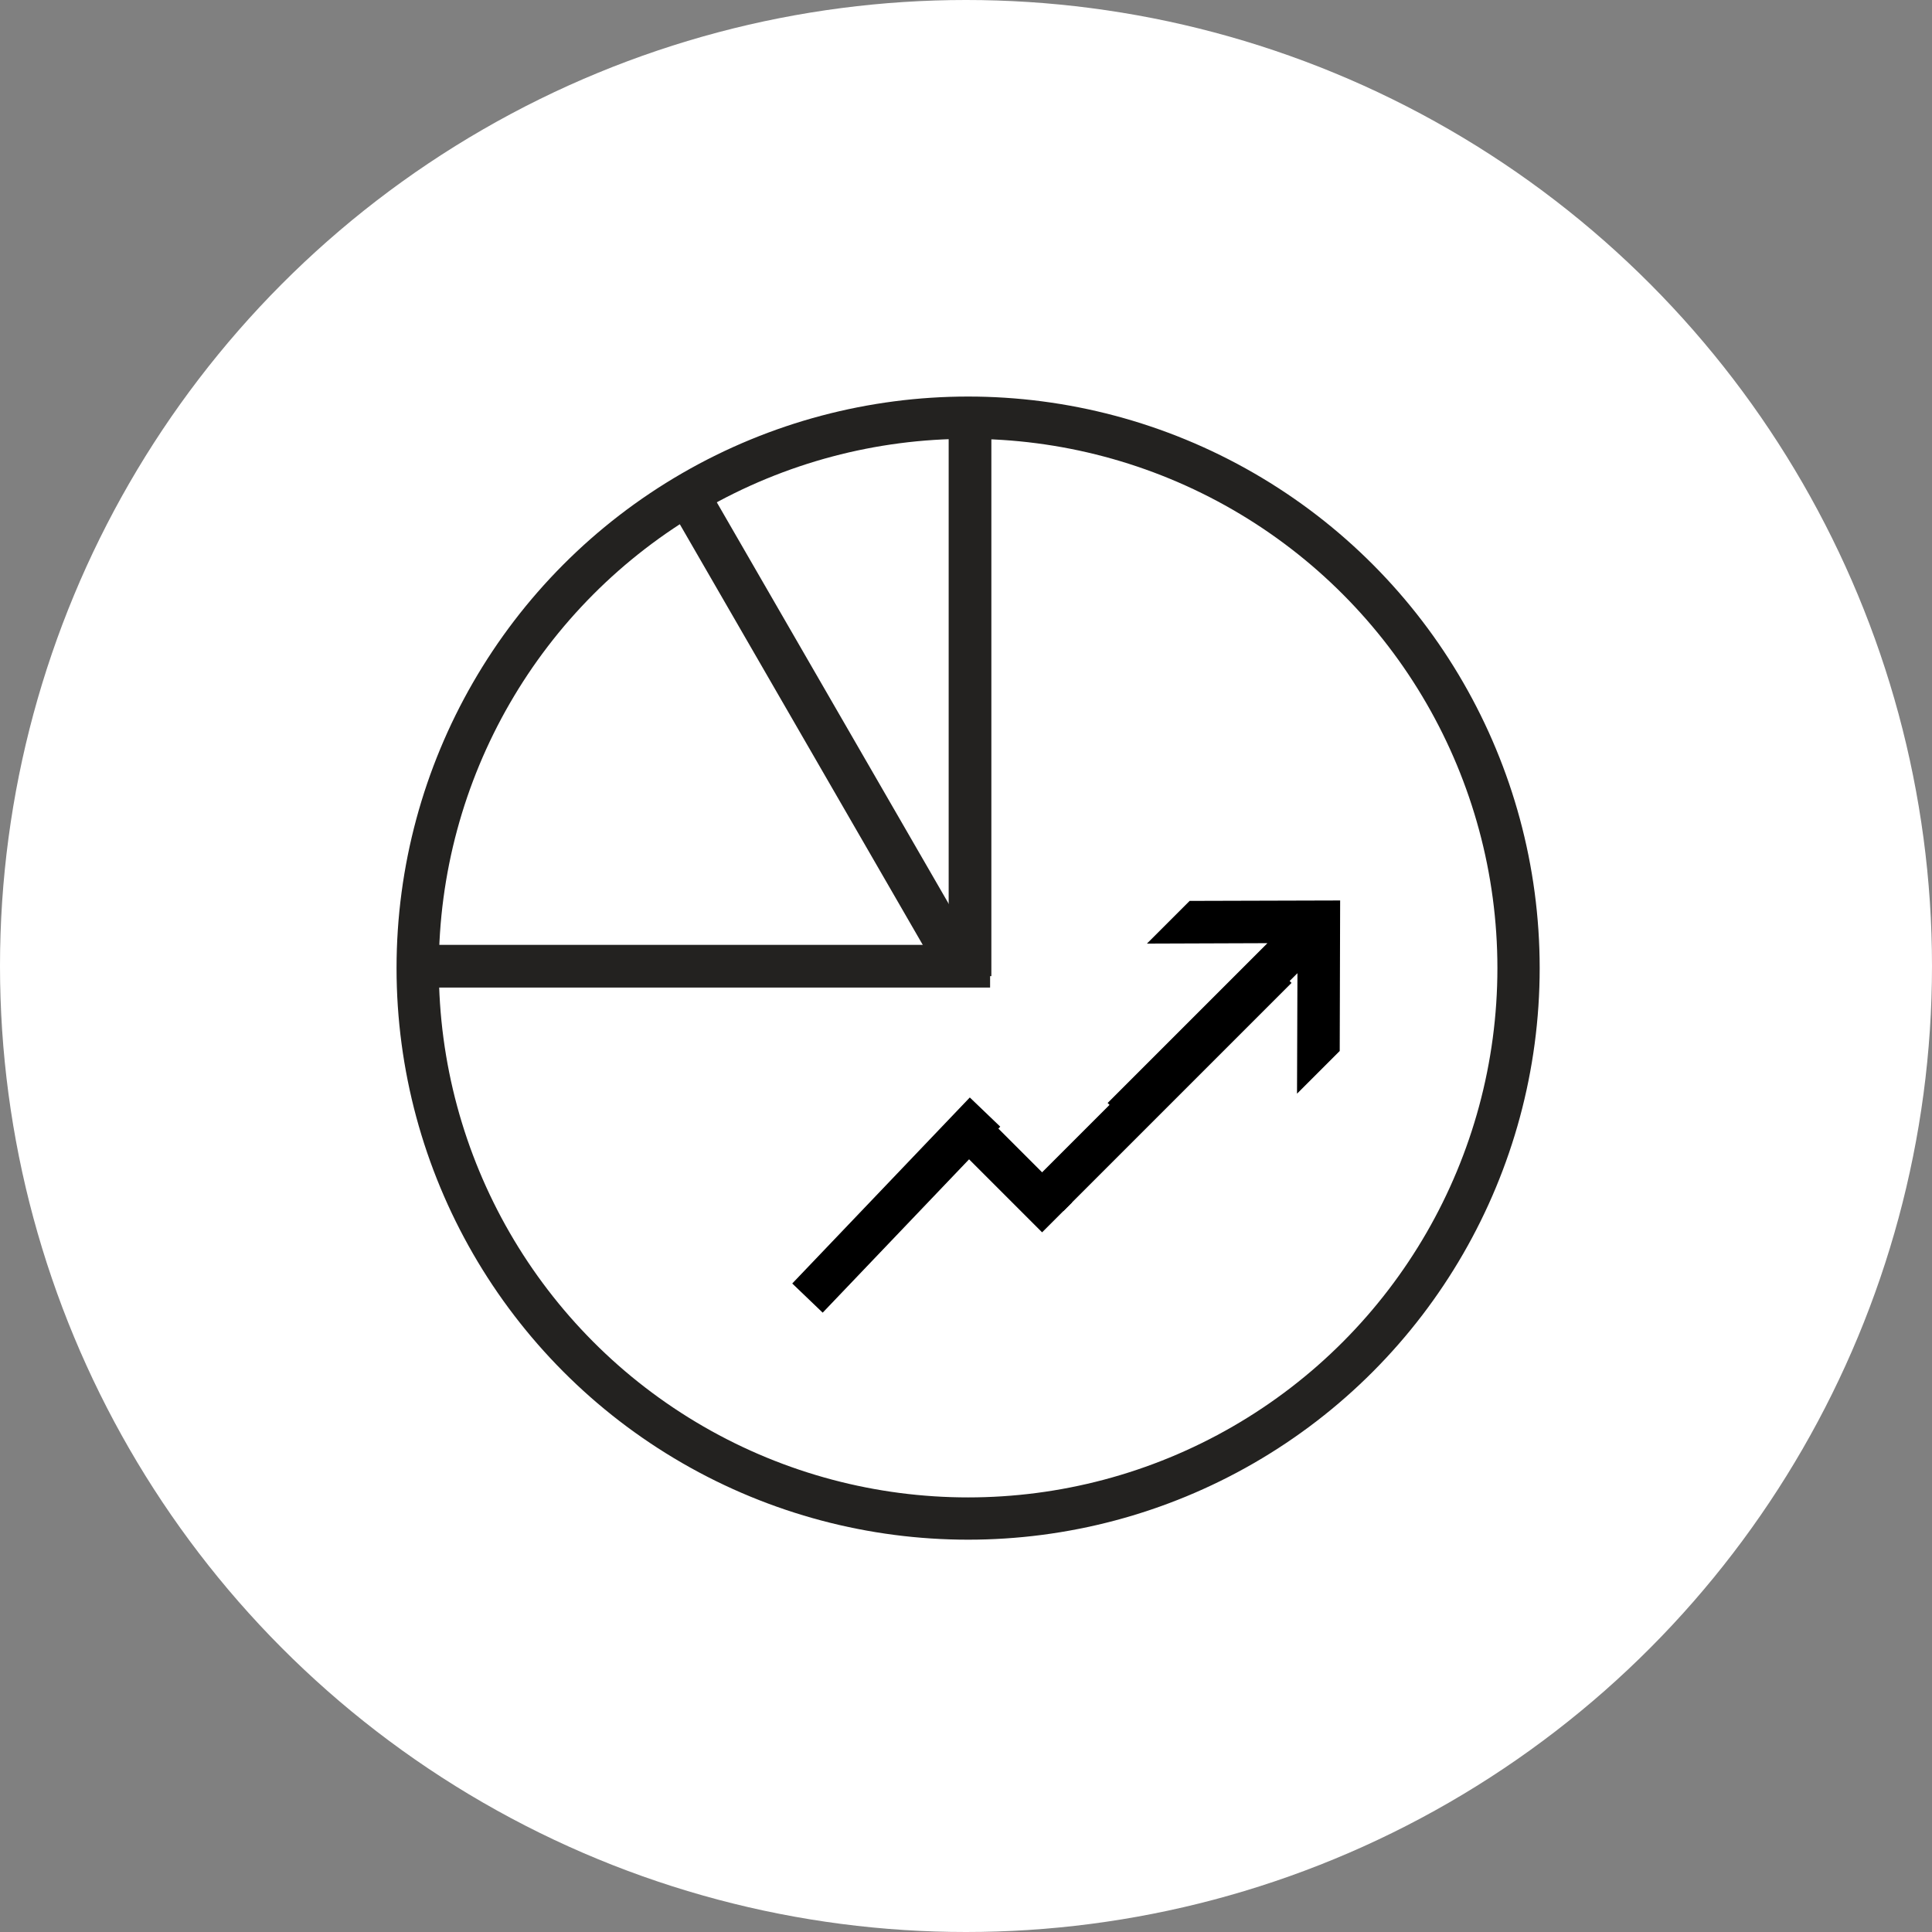 <?xml version="1.0" encoding="utf-8"?>
<!-- Generator: Adobe Illustrator 22.0.0, SVG Export Plug-In . SVG Version: 6.00 Build 0)  -->
<svg version="1.1" id="Portfolio_Tracker" xmlns="http://www.w3.org/2000/svg" xmlns:xlink="http://www.w3.org/1999/xlink" x="0px"
	 y="0px" viewBox="0 0 457 457" style="enable-background:new 0 0 457 457;" xml:space="preserve">
<rect x="0" y="0" width="457" height="457" fill="#808080" stroke="none"/>
<style type="text/css">
	.st0{fill:#FFFFFF;}
	.st1{fill:none;stroke:#232220;stroke-width:10;stroke-linecap:round;stroke-linejoin:round;}
	.st2{fill:#232220;}
</style>
<circle id="Main" class="st0" cx="228.5" cy="228.5" r="228.5"/>
<circle id="Pie" class="st1" cx="229" cy="229" r="130.2"/>
<path id="PieLine" class="st2" d="M224.4,96.9h10.1v134h-10.1V96.9z"/>
<path id="PieLine2" class="st2" d="M234.2,223.5v10.1h-134v-10.1H234.2z"/>
<path id="PieLine3" class="st2" d="M232.5,227.8l-8.8,5.1l-67-116l8.8-5.1L232.5,227.8z"/>
<path id="Line1" d="M194.6,310.5l-7.2-6.9l42-44l7.2,6.9L194.6,310.5z"/>
<path id="Line2" d="M224.5,269.5l7.1-7.1l22,22l-7.1,7.1L224.5,269.5z"/>
<path id="Line3" d="M251.5,286.5l-7.1-7.1l54-54l7.1,7.1L251.5,286.5z"/>
<path id="Arrow" d="M269.1,268l37.8-37.8l-0.1,28.5l10.1-10.1L317,213l-35.6,0.1l-10.1,10.1l28.5-0.1L262,260.9L269.1,268z"/>
</svg>
